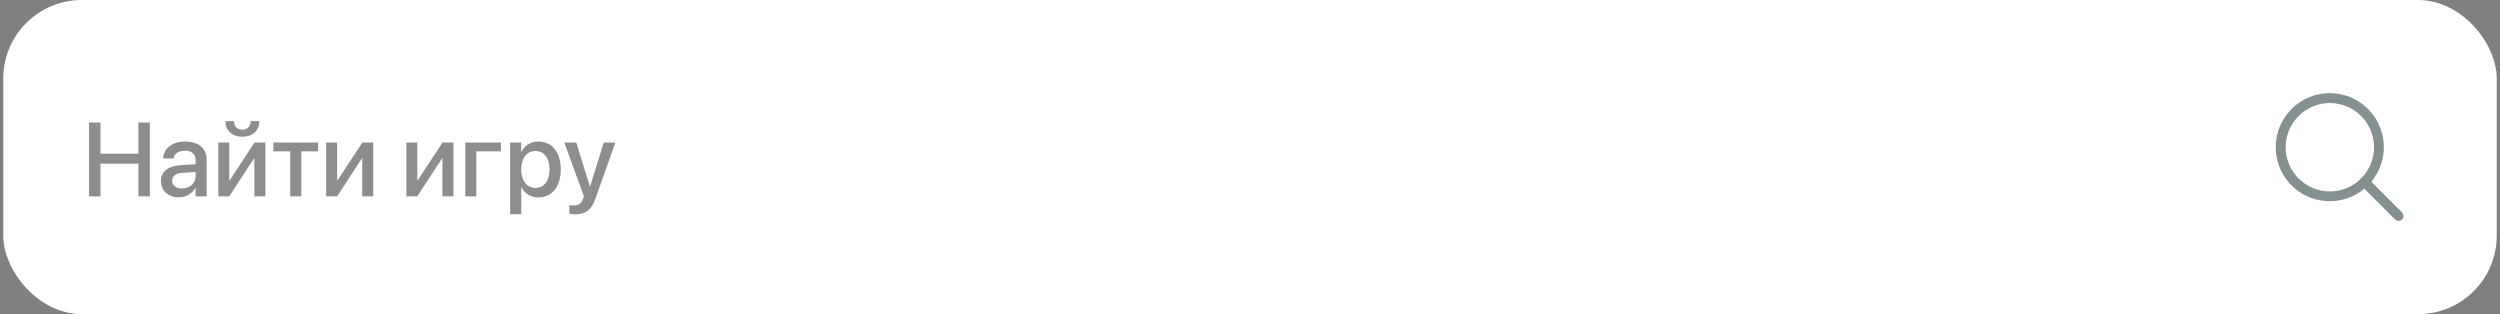 <svg width="382" height="48" viewBox="0 0 382 48" fill="none" xmlns="http://www.w3.org/2000/svg">
<rect x="0" y="0" width="382" height="48" fill="#808080" stroke="none"/>
<rect x="0.5" width="381" height="48" rx="12" fill="white"/>
<path opacity="0.5" d="M13.609 30V18.727H15.359V23.492H21.148V18.727H22.898V30H21.148V25.008H15.359V30H13.609ZM27.336 30.148C25.695 30.148 24.594 29.141 24.594 27.664V27.648C24.594 26.219 25.703 25.344 27.648 25.227L29.891 25.094V24.477C29.891 23.57 29.297 23.023 28.25 23.023C27.273 23.023 26.672 23.484 26.531 24.141L26.516 24.211H24.922L24.93 24.125C25.047 22.711 26.273 21.625 28.297 21.625C30.305 21.625 31.578 22.688 31.578 24.336V30H29.891V28.703H29.852C29.375 29.586 28.43 30.148 27.336 30.148ZM26.297 27.625C26.297 28.344 26.891 28.797 27.797 28.797C28.984 28.797 29.891 27.992 29.891 26.922V26.281L27.875 26.406C26.859 26.469 26.297 26.914 26.297 27.609V27.625ZM37.031 20.883C35.422 20.883 34.445 19.906 34.445 18.555V18.508H35.773V18.562C35.773 19.242 36.211 19.82 37.039 19.82C37.836 19.82 38.297 19.242 38.297 18.562V18.508H39.633V18.555C39.633 19.906 38.656 20.883 37.031 20.883ZM33.359 30V21.781H35.031V27.531H35.109L38.883 21.781H40.547V30H38.867V24.227H38.797L35.023 30H33.359ZM48.609 21.781V23.125H46.039V30H44.344V23.125H41.773V21.781H48.609ZM49.844 30V21.781H51.516V27.531H51.594L55.367 21.781H57.031V30H55.352V24.227H55.281L51.508 30H49.844ZM62.094 30V21.781H63.766V27.531H63.844L67.617 21.781H69.281V30H67.602V24.227H67.531L63.758 30H62.094ZM76.539 23.125H72.781V30H71.094V21.781H76.539V23.125ZM77.953 32.734V21.781H79.641V23.195H79.68C80.172 22.219 81.078 21.625 82.25 21.625C84.344 21.625 85.688 23.266 85.688 25.891V25.898C85.688 28.516 84.336 30.164 82.273 30.164C81.109 30.164 80.164 29.57 79.68 28.617H79.641V32.734H77.953ZM81.812 28.711C83.141 28.711 83.969 27.633 83.969 25.898V25.891C83.969 24.141 83.141 23.07 81.812 23.07C80.531 23.07 79.633 24.18 79.633 25.891V25.898C79.633 27.602 80.539 28.711 81.812 28.711ZM87.891 32.742C87.562 32.742 87.211 32.703 87.008 32.664V31.344C87.141 31.375 87.336 31.406 87.562 31.406C88.359 31.406 88.797 31.195 89.078 30.398L89.219 30.008L86.227 21.781H88.055L90.125 28.469H90.18L92.25 21.781H94.031L90.969 30.383C90.359 32.086 89.5 32.742 87.891 32.742Z" fill="#1E1B1B"/>
<path d="M367.031 32.469L362.337 27.776C363.697 26.143 364.375 24.048 364.231 21.927C364.086 19.806 363.129 17.823 361.559 16.389C359.989 14.956 357.927 14.183 355.802 14.231C353.677 14.28 351.652 15.146 350.149 16.649C348.645 18.152 347.78 20.177 347.731 22.302C347.683 24.427 348.456 26.489 349.889 28.059C351.323 29.629 353.306 30.586 355.427 30.731C357.548 30.875 359.643 30.197 361.276 28.837L365.969 33.531C366.039 33.6 366.122 33.656 366.213 33.693C366.304 33.731 366.401 33.75 366.5 33.75C366.599 33.75 366.696 33.731 366.787 33.693C366.878 33.656 366.961 33.6 367.031 33.531C367.1 33.461 367.156 33.378 367.193 33.287C367.231 33.196 367.25 33.099 367.25 33C367.25 32.901 367.231 32.804 367.193 32.713C367.156 32.622 367.1 32.539 367.031 32.469ZM349.25 22.5C349.25 21.165 349.646 19.86 350.388 18.75C351.129 17.64 352.183 16.775 353.417 16.264C354.65 15.753 356.007 15.619 357.317 15.88C358.626 16.14 359.829 16.783 360.773 17.727C361.717 18.671 362.36 19.874 362.62 21.183C362.881 22.492 362.747 23.85 362.236 25.083C361.725 26.317 360.86 27.371 359.75 28.112C358.64 28.854 357.335 29.25 356 29.25C354.21 29.248 352.495 28.536 351.229 27.271C349.964 26.005 349.252 24.29 349.25 22.5Z" fill="#0D2325" fill-opacity="0.5"/>
</svg>
